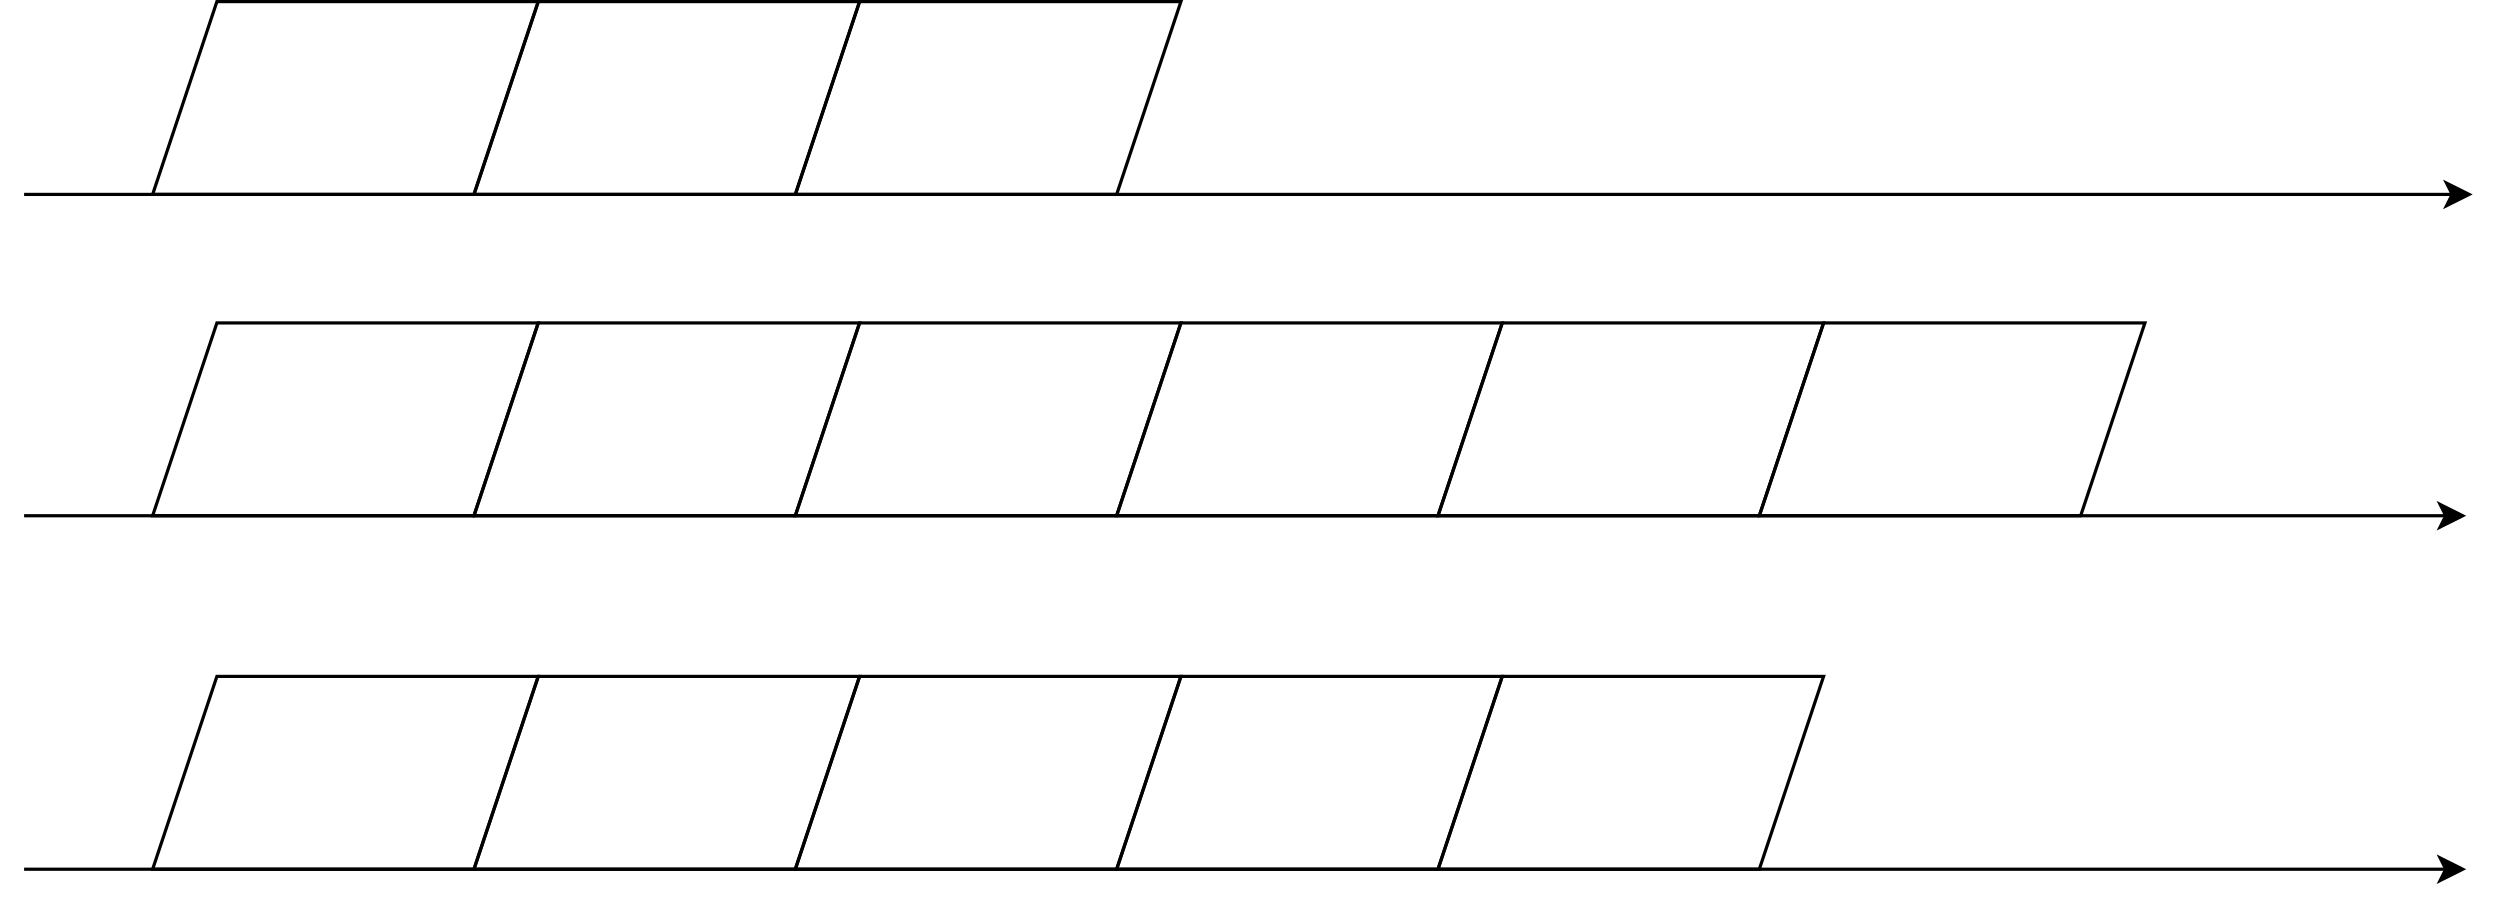 <?xml version="1.0" encoding="UTF-8"?>
<!-- Do not edit this file with editors other than draw.io -->
<!DOCTYPE svg PUBLIC "-//W3C//DTD SVG 1.1//EN" "http://www.w3.org/Graphics/SVG/1.1/DTD/svg11.dtd">
<svg xmlns="http://www.w3.org/2000/svg" xmlns:xlink="http://www.w3.org/1999/xlink" version="1.1" width="778px" height="279px" viewBox="-0.5 -0.5 778 279" content="&lt;mxfile host=&quot;Electron&quot; modified=&quot;2024-06-25T14:02:20.450Z&quot; agent=&quot;Mozilla/5.0 (Windows NT 10.0; Win64; x64) AppleWebKit/537.36 (KHTML, like Gecko) draw.io/22.0.3 Chrome/114.0.574.289 Electron/25.8.4 Safari/537.36&quot; etag=&quot;xrTjMdcxvC20k9eMLa8Q&quot; version=&quot;22.0.3&quot; type=&quot;device&quot;&gt;&lt;diagram name=&quot;Page-1&quot; id=&quot;tegpVs4C8BCDwVMg_Ekf&quot;&gt;7ZlLc9owEMc/jY+Z8QsCx0JSeslMZtymZ4212EplyyMLbPLpK9fyQ3ZaIC1BU4cDY/0lrR6/XSTWlrdOyg1HWfzAMFDLtXFpeXeW6y4dX35XwqEWFo0QcYJryemEgLyAEm2l7giGXGsoGKOCZLoYsjSFUGga4pwVerMto/qoGYpgJAQhomP1O8EirlXPs+2u4guQKFZD+/OF6pKgprVqmscIs6InefeWt+aMifopKddAq81rNqbu9/k3te3MOKTipA4v/Onu6/MGHp6W3/BNtAyD8satrewR3akVq8mKQ7MFkOJP1U7KUkhRnpPQ8laxSKgUHPnI2S7FUA1iy9KWULpmlHFZTlkqbaxywdkPaETLlZtXfWTNeAlqVYA1LGpBG2AJCH6QDYoOxkztb9zD0GgcKBJkr8NEyiei1lw7wiMjciaurdzXV2YOjVPObd1EznY8BNWrv/cDQwvbPWJJIB6BGFmSD711d9Ivtmdw9o5zlv6ZVY8SB6IUKIs4SiSkDDiRwwMf1j12FasiJgKCDIWVhUL+FOg+siUlNNHtKC8J1NA5o9XUX/Mc3bXe4Ed74ALKP3pSS2gAqInwnqc57iuuNgTZ9yqN4rnIfPOQ/X1gnw7EMY/IbNpEDIyR+cfxdcbx5bz9+Dpm6cLH1+20I28YeM7VA28xbSCjw+n6RJbTJmJgjDT/YaeKxDMQiTNtJL6BSD5SEOfc4dzbf3WHG1m68B3OMTAH8Z6xNzMw9iaeYxgSadPO1yMy8RzD6GJtAJITkgz/MxITo2Ti+YDRzdoAJBPPCIxu1pdEIovde8P6fta9ffXufwI=&lt;/diagram&gt;&lt;/mxfile&gt;"><defs/><g><path d="M 7 60 L 762.63 60" fill="none" stroke="#000000" stroke-miterlimit="10" pointer-events="stroke"/><path d="M 767.88 60 L 760.88 63.5 L 762.63 60 L 760.88 56.5 Z" fill="#000000" stroke="#000000" stroke-miterlimit="10" pointer-events="all"/><path d="M 47 60 L 67 0 L 167 0 L 147 60 Z" fill="none" stroke="#000000" stroke-miterlimit="10" pointer-events="all"/><path d="M 147 60 L 167 0 L 267 0 L 247 60 Z" fill="none" stroke="#000000" stroke-miterlimit="10" pointer-events="all"/><path d="M 247 60 L 267 0 L 367 0 L 347 60 Z" fill="none" stroke="#000000" stroke-miterlimit="10" pointer-events="all"/><path d="M 7 160 L 760.63 160" fill="none" stroke="#000000" stroke-miterlimit="10" pointer-events="stroke"/><path d="M 765.88 160 L 758.88 163.5 L 760.63 160 L 758.88 156.5 Z" fill="#000000" stroke="#000000" stroke-miterlimit="10" pointer-events="all"/><path d="M 47 160 L 67 100 L 167 100 L 147 160 Z" fill="none" stroke="#000000" stroke-miterlimit="10" pointer-events="all"/><path d="M 147 160 L 167 100 L 267 100 L 247 160 Z" fill="none" stroke="#000000" stroke-miterlimit="10" pointer-events="all"/><path d="M 247 160 L 267 100 L 367 100 L 347 160 Z" fill="none" stroke="#000000" stroke-miterlimit="10" pointer-events="all"/><path d="M 347 160 L 367 100 L 467 100 L 447 160 Z" fill="none" stroke="#000000" stroke-miterlimit="10" pointer-events="all"/><path d="M 447 160 L 467 100 L 567 100 L 547 160 Z" fill="none" stroke="#000000" stroke-miterlimit="10" pointer-events="all"/><path d="M 7 270 L 760.63 270" fill="none" stroke="#000000" stroke-miterlimit="10" pointer-events="stroke"/><path d="M 765.88 270 L 758.88 273.5 L 760.63 270 L 758.88 266.5 Z" fill="#000000" stroke="#000000" stroke-miterlimit="10" pointer-events="all"/><path d="M 547 160 L 567 100 L 667 100 L 647 160 Z" fill="none" stroke="#000000" stroke-miterlimit="10" pointer-events="all"/><path d="M 47 270 L 67 210 L 167 210 L 147 270 Z" fill="none" stroke="#000000" stroke-miterlimit="10" pointer-events="all"/><path d="M 147 270 L 167 210 L 267 210 L 247 270 Z" fill="none" stroke="#000000" stroke-miterlimit="10" pointer-events="all"/><path d="M 247 270 L 267 210 L 367 210 L 347 270 Z" fill="none" stroke="#000000" stroke-miterlimit="10" pointer-events="all"/><path d="M 347 270 L 367 210 L 467 210 L 447 270 Z" fill="none" stroke="#000000" stroke-miterlimit="10" pointer-events="all"/><path d="M 447 270 L 467 210 L 567 210 L 547 270 Z" fill="none" stroke="#000000" stroke-miterlimit="10" pointer-events="all"/></g></svg>